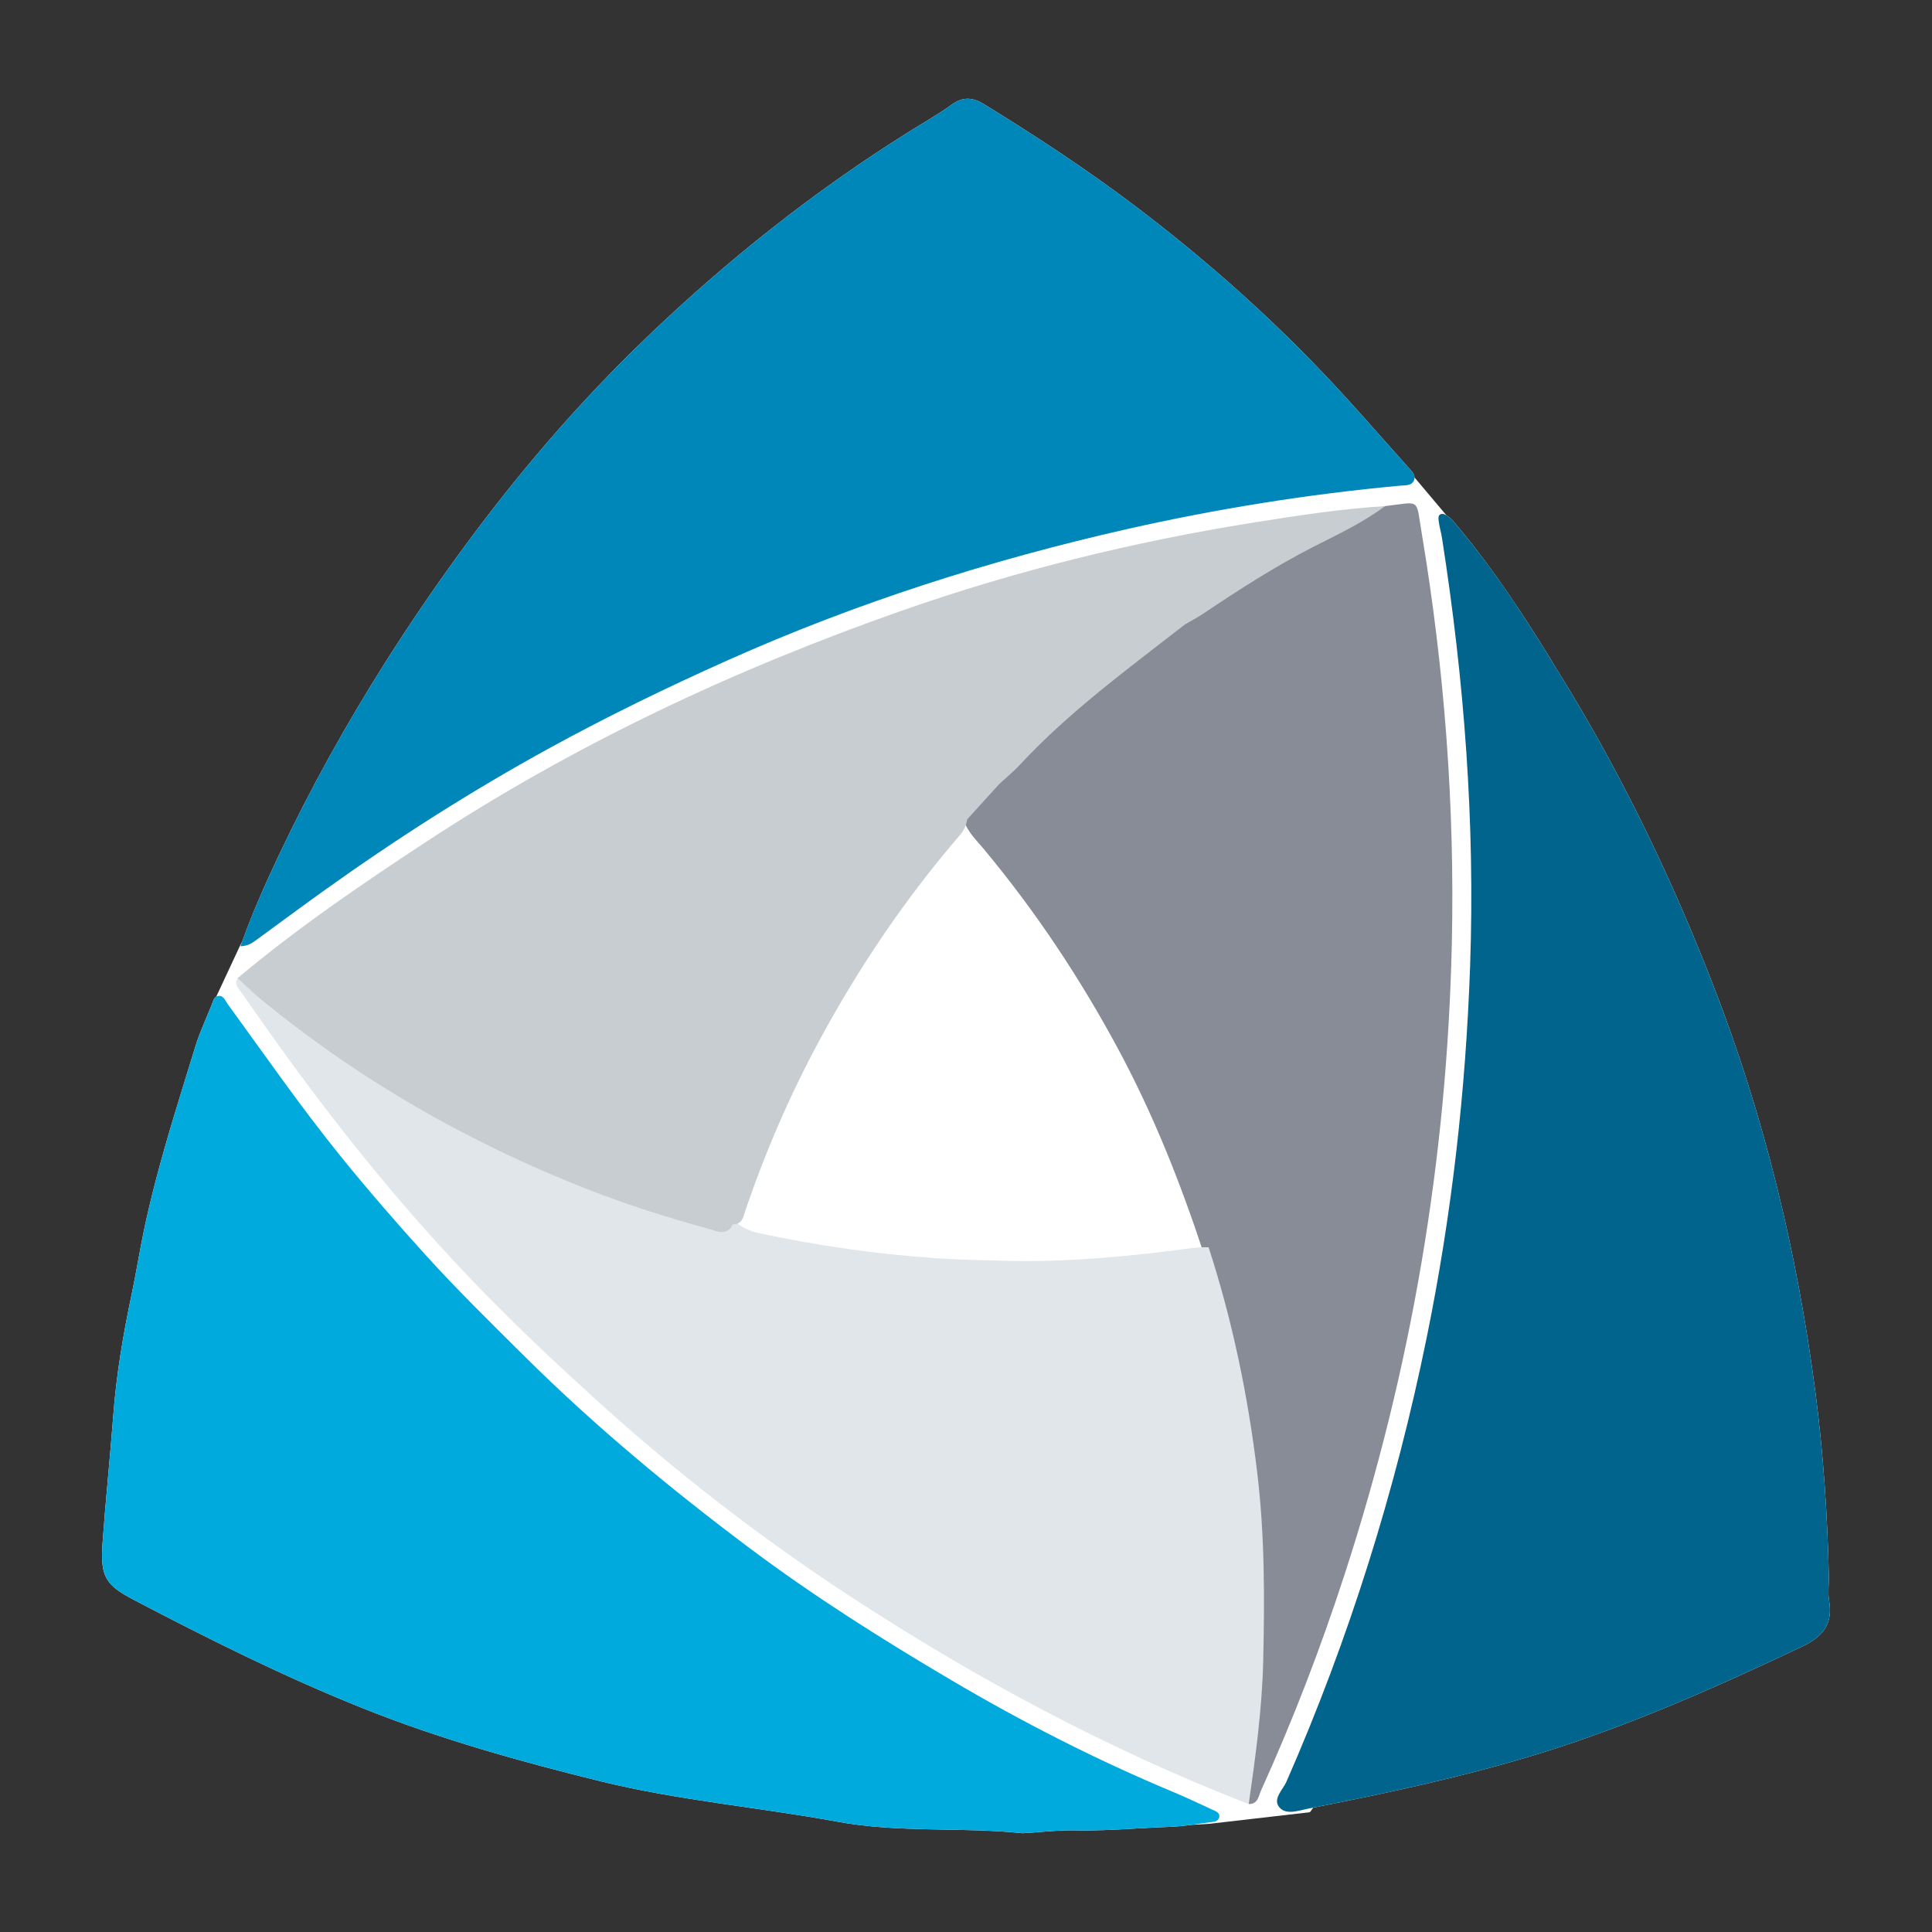 <?xml version="1.0" encoding="iso-8859-1"?>
<!-- Generator: Adobe Illustrator 23.0.3, SVG Export Plug-In . SVG Version: 6.00 Build 0)  -->
<svg version="1.1" id="Ebene_1" xmlns="http://www.w3.org/2000/svg" xmlns:xlink="http://www.w3.org/1999/xlink" x="0px" y="0px"
	 viewBox="0 0 500 500" style="enable-background:new 0 0 500 500;" xml:space="preserve">
<rect x="0" y="0" width="500" height="500" fill="#333333" stroke="none"/>
<path style="fill:#FFFFFF;" d="M473.361,414.169c-0.336-1.941-0.052-3.99-0.052-5.989c-0.35-16.004-1.416-31.974-3.478-47.829
	c-4.708-36.19-13.226-71.422-26.504-105.524c-10.323-26.513-22.501-52.046-37.225-76.375c-6.795-11.227-13.688-22.39-21.517-32.912
	l-0.001-0.012l-0.085-0.101c-2.359-3.167-4.795-6.282-7.349-9.315c-0.718-0.853-1.402-1.803-2.303-2.409
	c-0.148-0.099-0.318-0.216-0.501-0.325l-8.28-9.827c-0.027-1.106-1.06-1.979-1.782-2.788c-3.656-4.093-7.281-8.216-10.938-12.309
	l-0.003-0.004l0,0c-3.58-4.006-7.19-7.984-10.894-11.872c-14.93-15.674-31.142-29.952-48.388-43.032
	c-12.652-9.595-25.915-18.301-39.444-26.607c-2.824-1.734-5.376-1.984-8.279,0.113c-3.637,2.627-7.575,4.838-11.384,7.227
	c-24.53,15.389-47.085,33.315-67.936,53.365c-17.673,16.994-33.537,35.566-47.99,55.399c-6.742,9.251-13.174,18.682-19.27,28.312
	l0,0l-0.001,0.002c-10.184,16.088-19.428,32.73-27.602,50.017c-3.394,7.178-6.655,14.436-9.489,22.331L62,245l-6.037,12.936
	c-0.696,0.409-0.877,1.364-1.178,2.113c-1.44,3.588-3.101,7.111-4.232,10.796c-3.583,11.667-7.294,23.294-10.359,35.112
	l-0.005,0.014l0.001,0c-1.037,4-2.001,8.021-2.86,12.073c-1.19,5.617-2.068,11.279-3.253,16.884
	c-2.191,10.367-3.965,20.817-4.762,31.355c-0.836,11.055-1.997,22.089-2.783,33.151c-0.61,8.586,0.796,10.784,8.052,14.582
	c19.322,10.111,38.828,19.867,59.141,28.007c20.119,8.062,40.844,13.835,61.809,18.994c20.172,4.964,40.885,6.697,61.253,10.447
	c15.97,2.94,32.142,1.309,47.805,2.979c4.83-0.283,9.318-0.843,13.791-0.743c2.447,0.054,4.889,0.013,7.328-0.071l0,0h0
	c5.668-0.195,11.322-0.645,16.988-0.839c1.849-0.064,3.694-0.263,5.537-0.504L313,472l26-3l0.883-1.19
	c19.784-3.905,39.51-8.112,58.791-14.085c23.318-7.224,45.559-17.111,67.598-27.539
	C471.867,423.538,474.418,420.284,473.361,414.169z"/>
<g>
	<path style="fill:#00648C;" d="M473.308,408.18c0,1.999-0.283,4.048,0.052,5.989c1.057,6.115-1.494,9.369-7.089,12.017
		c-22.039,10.428-44.28,20.315-67.598,27.539c-19.687,6.099-39.839,10.359-60.043,14.334c-2.476,0.487-5.73,1.77-7.513-0.308
		c-1.858-2.165,0.895-4.553,1.822-6.669c16.207-36.985,28.202-75.284,36.275-114.837c6.484-31.768,10.117-63.831,11.25-96.25
		c1.302-37.235-1.534-74.134-7.295-110.871c-0.193-1.233-0.561-2.438-0.745-3.672c-0.106-0.709-0.299-1.718,0.066-2.118
		c0.711-0.78,1.729-0.051,2.353,0.369c0.901,0.606,1.585,1.557,2.303,2.409c11.069,13.143,20.087,27.691,28.953,42.34
		c14.724,24.328,26.902,49.862,37.225,76.375c13.278,34.102,21.795,69.334,26.504,105.524
		C471.892,376.206,472.958,392.175,473.308,408.18z"/>
	<path style="fill:#00AADC;" d="M264.594,474.442c-15.663-1.67-31.835-0.039-47.805-2.979c-20.368-3.75-41.081-5.482-61.253-10.447
		c-20.966-5.16-41.691-10.932-61.809-18.994c-20.313-8.14-39.819-17.896-59.141-28.007c-7.257-3.797-8.662-5.996-8.052-14.582
		c0.786-11.061,1.946-22.096,2.783-33.151c0.797-10.538,2.571-20.988,4.762-31.355c1.185-5.605,2.062-11.268,3.253-16.884
		c3.397-16.029,8.426-31.579,13.223-47.199c1.132-3.685,2.792-7.208,4.232-10.796c0.364-0.906,0.541-2.126,1.681-2.299
		c1.388-0.21,1.775,1.156,2.407,2.024c9.617,13.222,18.931,26.665,29.222,39.391c7.143,8.834,14.58,17.395,22.213,25.812
		c8.233,9.079,16.979,17.634,25.664,26.251c18.102,17.957,37.676,34.177,58.083,49.47c16.617,12.452,34.122,23.486,51.952,34.017
		c18.58,10.974,37.788,20.775,57.725,29.097c3.336,1.393,6.599,2.96,9.885,4.47c0.89,0.409,2.116,0.756,1.922,1.974
		c-0.19,1.194-1.504,1.224-2.439,1.351c-3.458,0.47-6.923,1.062-10.4,1.181c-8.105,0.278-16.183,1.091-24.316,0.91
		C273.911,473.599,269.424,474.159,264.594,474.442z"/>
	<path style="fill:#0087B9;" d="M62.232,244.9c2.931-8.365,6.356-15.986,9.922-23.528c13.067-27.634,28.867-53.622,46.872-78.33
		c14.453-19.833,30.317-38.405,47.99-55.399c20.85-20.049,43.406-37.976,67.936-53.365c3.809-2.389,7.747-4.6,11.384-7.227
		c2.903-2.097,5.455-1.846,8.279-0.113c13.529,8.306,26.792,17.012,39.444,26.607c17.247,13.08,33.458,27.357,48.388,43.032
		c7.489,7.862,14.599,16.085,21.835,24.185c0.877,0.982,2.239,2.055,1.661,3.532c-0.586,1.499-2.292,1.275-3.624,1.398
		c-23.78,2.2-47.33,5.963-70.603,11.23c-35.533,8.041-70.109,19.081-103.424,33.973c-15.636,6.989-31.019,14.461-46.031,22.686
		c-20.396,11.175-39.961,23.685-58.861,37.233c-5.582,4.001-11.096,8.098-16.645,12.145C65.566,243.826,64.423,244.817,62.232,244.9
		z"/>
	<path style="fill:#878C96;" d="M358.467,130.978c9.319-1.073,7.927-2.228,9.47,6.996c5.89,35.21,8.593,70.67,7.791,106.375
		c-1.249,55.584-10.447,109.818-27.614,162.708c-6.216,19.152-13.412,37.916-21.727,56.25c-0.67,1.479-0.794,3.606-3.213,3.582
		c-1.214-1.69-1.61-3.454-1.241-5.601c3.055-17.766,3.404-35.699,3.172-53.666c-0.333-25.721-4.512-50.852-11.503-75.554
		c-0.747-2.638-1.624-5.239-2.162-7.926c-5.95-18.06-12.947-35.699-21.96-52.473c-9.96-18.536-21.564-35.988-35.06-52.161
		c-1.905-2.283-4.152-4.36-5.001-7.371c-0.435-1.923,0.949-2.976,2.033-4.136c1.948-2.085,4.157-3.943,5.506-6.533
		c5.007-2.482,8.723-6.531,12.451-10.514c5.909-6.313,12.875-11.37,19.438-16.918c5.6-4.733,11.924-8.623,16.786-14.226
		c4.521-1.653,8.12-4.854,12.049-7.447c10.433-6.886,21.48-12.628,32.554-18.352C352.867,132.651,355.662,131.822,358.467,130.978z"
		/>
	<path style="fill:#E1E6EB;" d="M312.785,322.797c6.183,19.031,10.212,38.531,12.593,58.379c1.936,16.134,1.913,32.346,1.542,48.55
		c-0.285,12.472-1.982,24.827-3.747,37.163c-36.45-14.15-70.69-32.517-103.376-53.906c-23.026-15.068-44.689-31.84-65.082-50.319
		c-10.644-9.646-21.11-19.46-31.081-29.788c-17.883-18.523-34.139-38.416-49.262-59.24c-3.958-5.449-7.838-10.955-11.684-16.484
		c-0.801-1.152-2.172-2.261-1.201-4c2.313,0.262,4.125,1.388,5.918,2.875c21.641,17.95,45.39,32.449,71.047,43.986
		c14.165,6.369,28.803,11.228,43.619,15.685c1.929,0.58,3.855,1.054,5.874,0.388c1.006-0.332,1.973-0.2,2.821,0.504
		c1.713,1.332,3.671,2.123,5.764,2.57c15.127,3.231,30.39,5.418,45.837,6.469c5.976,0.407,11.937,0.516,17.913,0.668
		c16.245,0.413,32.342-1.183,48.406-3.319C310.053,322.797,311.414,322.763,312.785,322.797z"/>
	<path style="fill:#C8CDD2;" d="M189.651,316.841c-1.507,3.147-4.075,1.778-6.169,1.203c-10.582-2.904-21.053-6.2-31.272-10.199
		c-30.745-12.031-59.091-28.228-84.644-49.203c-2.109-1.731-4.058-3.656-6.081-5.49c15.422-12.955,32.027-24.277,48.835-35.312
		c38.311-25.153,79.485-44.48,122.632-59.647c29.731-10.451,60.241-17.972,91.378-22.944c11.335-1.81,22.668-3.552,34.135-4.272
		c-5.828,4.362-12.418,7.398-18.845,10.692c-9.794,5.02-19.006,10.97-28.129,17.082c-1.547,1.037-3.209,1.902-4.817,2.846
		c-4.474,1.648-7.813,5.025-11.43,7.868c-9.041,7.106-18.386,13.877-26.352,22.272c-3.1,3.267-6.122,6.624-9.621,9.494
		c-0.47,0.385-0.882,0.894-0.602,1.608c-2.787,3.071-5.574,6.143-8.361,9.214c-0.253,1.485-0.763,2.772-1.806,3.982
		c-14.167,16.438-26.258,34.324-36.541,53.404c-7.591,14.086-13.925,28.755-19.083,43.919
		C192.338,314.951,192.081,316.942,189.651,316.841z"/>
	<path style="fill:#C8CDD2;" d="M258.67,202.842c-0.662-1.348,0.358-2.063,1.086-2.888c12.877-14.581,28.248-26.262,43.831-37.696
		c0.921-0.676,1.877-1.292,3.088-0.659c-14.796,11.537-30,22.591-42.836,36.438C262.245,199.758,260.399,201.246,258.67,202.842z"/>
</g>
</svg>

